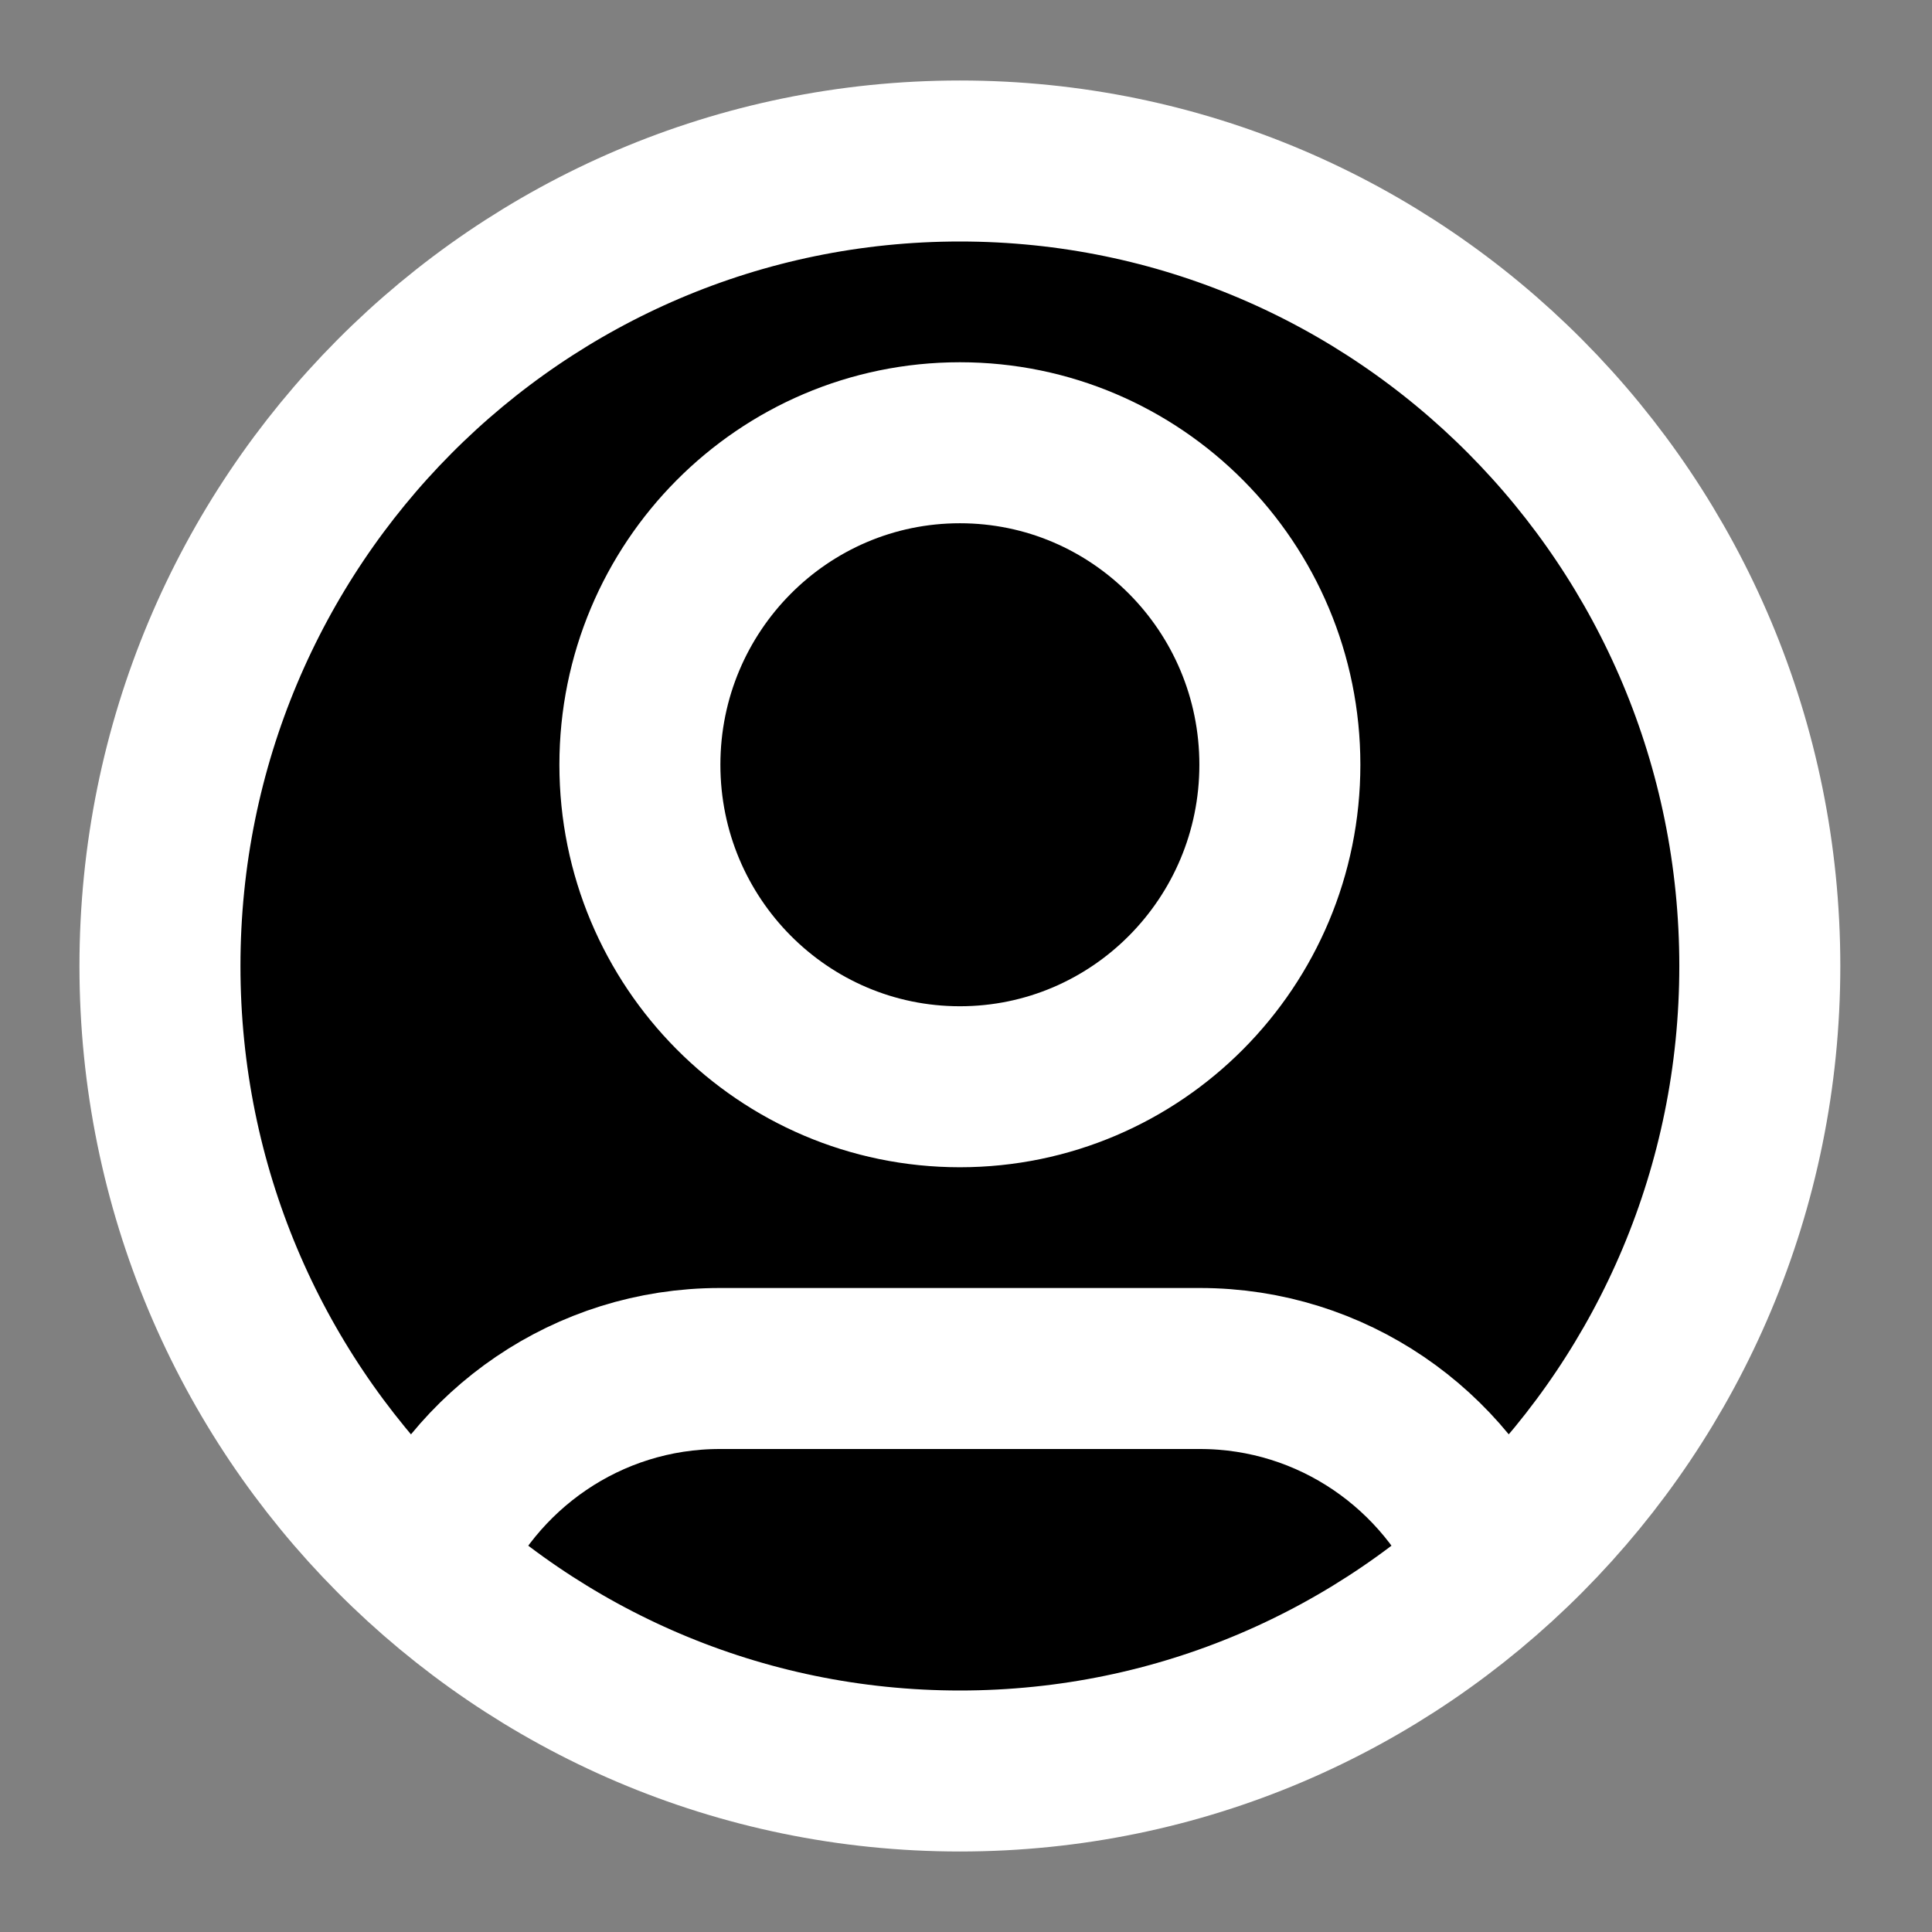 <svg width="24" height="24" viewBox="0 0 24 24" fill="black" xmlns="http://www.w3.org/2000/svg">
<rect x="0" y="0" width="24" height="24" fill="#808080" stroke="none"/>
<path d="M5.283 19.438C5.887 18.005 7.298 17 8.943 17H14.905C16.55 17 17.961 18.005 18.565 19.438M15.899 9.5C15.899 11.709 14.119 13.5 11.924 13.5C9.729 13.5 7.949 11.709 7.949 9.5C7.949 7.291 9.729 5.5 11.924 5.5C14.119 5.5 15.899 7.291 15.899 9.5ZM21.861 12C21.861 17.523 17.412 22 11.924 22C6.436 22 1.987 17.523 1.987 12C1.987 6.477 6.436 2 11.924 2C17.412 2 21.861 6.477 21.861 12Z" stroke="white" stroke-width="2" stroke-linecap="round" stroke-linejoin="round"/>
</svg>
